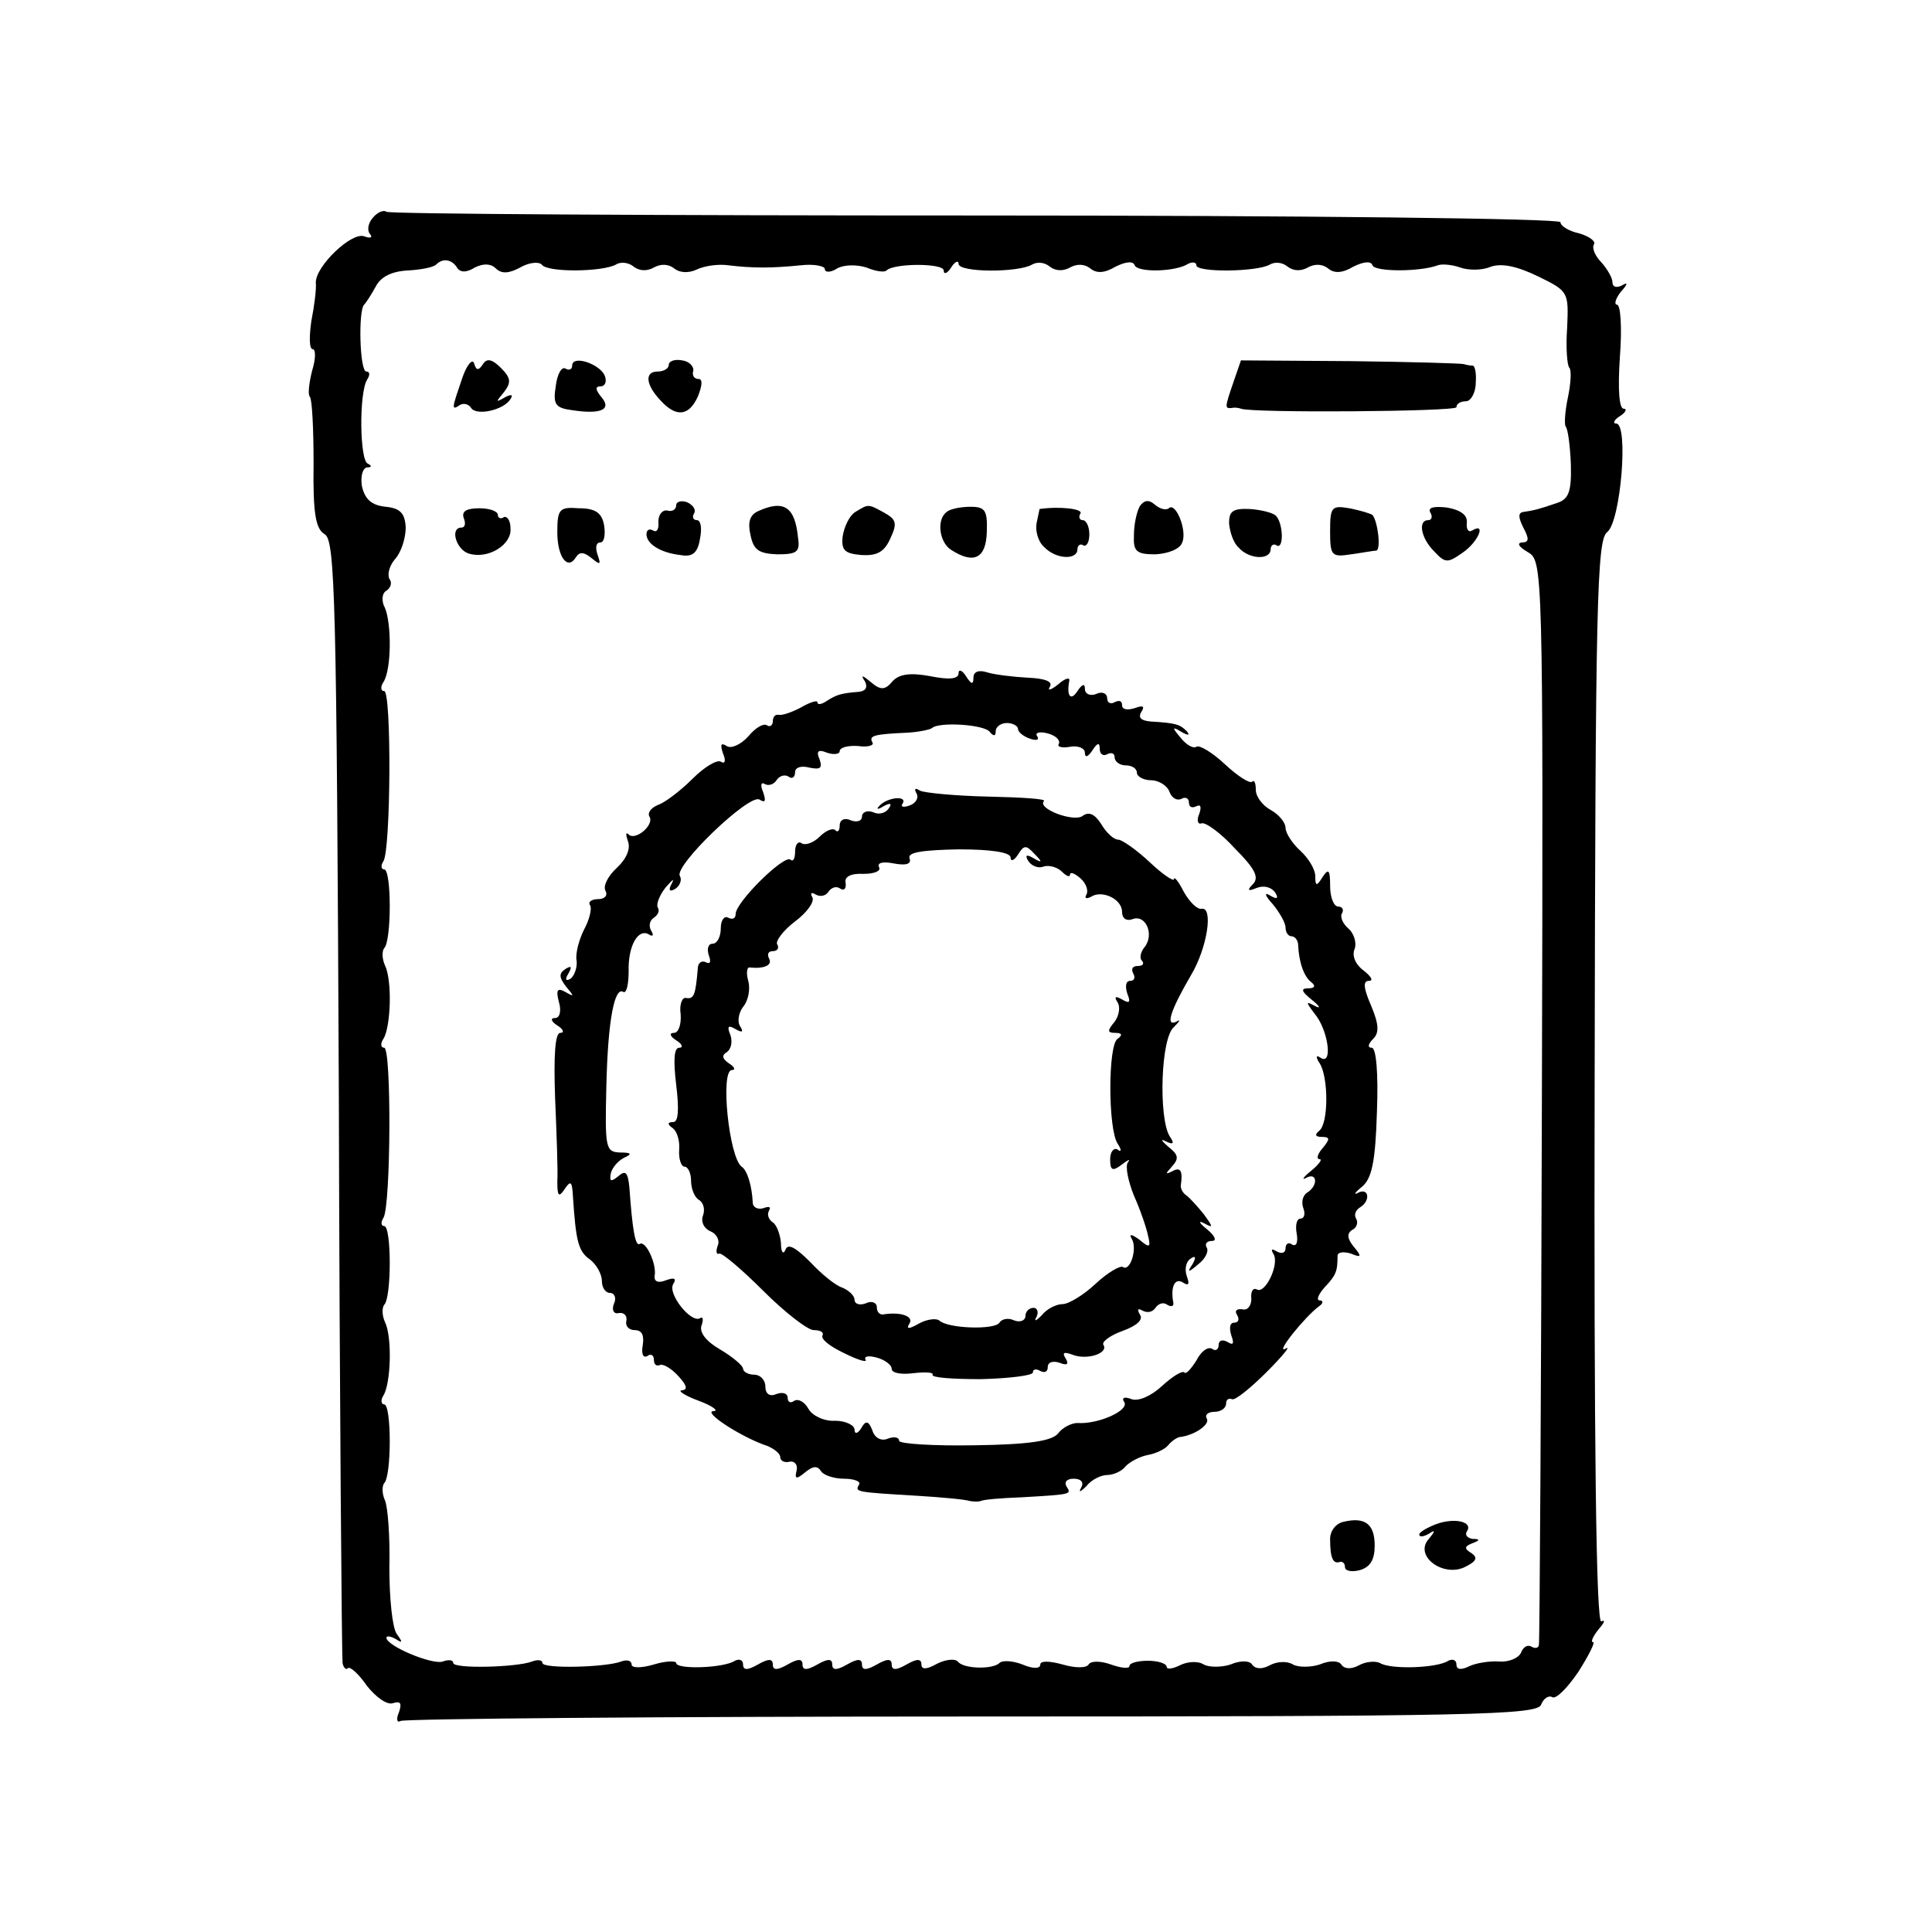 <?xml version="1.0" standalone="no"?>
<!DOCTYPE svg PUBLIC "-//W3C//DTD SVG 20010904//EN"
 "http://www.w3.org/TR/2001/REC-SVG-20010904/DTD/svg10.dtd">
<svg version="1.0" xmlns="http://www.w3.org/2000/svg"
 width="260pt" height="260pt" viewBox="0 0 260 260"
 preserveAspectRatio="xMidYMid meet">
<g transform="translate(0,260) scale(0.1,-0.1)"
fill="#000000" stroke="none">
<path d="M501 2306 c-6 -7 -7 -17 -3 -21 4 -5 0 -6 -8 -3 -17 6 -65 -40 -65
-62 1 -8 -2 -32 -6 -52 -3 -21 -3 -38 2 -38 4 0 4 -13 -1 -29 -4 -16 -6 -32
-3 -35 3 -3 5 -43 5 -90 -1 -68 3 -88 15 -95 14 -8 16 -87 19 -757 1 -412 4
-755 5 -762 1 -6 5 -10 7 -7 3 3 15 -8 26 -24 12 -15 27 -26 35 -23 10 3 12 0
8 -12 -4 -9 -3 -15 2 -12 5 3 351 6 769 6 675 0 761 2 766 16 3 8 10 13 15 10
5 -3 20 12 35 34 14 22 23 40 20 40 -4 0 0 8 7 17 8 9 10 14 4 11 -7 -4 -10
240 -9 724 1 649 3 732 17 742 18 14 29 146 12 146 -5 0 -3 5 5 10 8 5 10 10
5 10 -6 0 -8 26 -5 70 3 39 1 70 -4 70 -4 0 -2 8 5 17 10 11 10 14 2 9 -8 -4
-13 -2 -13 4 0 6 -7 18 -15 27 -8 8 -13 19 -10 24 3 4 -6 11 -20 15 -14 3 -25
10 -25 15 0 5 -349 9 -786 9 -433 0 -790 2 -794 5 -4 3 -13 -1 -19 -9z m114
-66 c4 -7 13 -7 24 0 12 6 22 5 28 -1 8 -8 18 -7 33 1 12 7 25 8 29 4 7 -11
82 -10 100 0 6 4 17 3 24 -3 8 -6 18 -6 27 -1 9 5 19 5 27 -1 7 -6 19 -7 30
-2 10 5 29 8 43 6 33 -4 58 -4 98 0 17 2 32 -1 32 -5 0 -5 8 -5 17 1 10 5 26
5 39 1 12 -5 24 -7 27 -4 10 10 77 10 77 0 0 -6 5 -4 10 4 5 8 10 10 10 5 0
-12 81 -12 99 -1 7 4 17 3 24 -3 8 -6 18 -6 27 -1 9 5 19 5 27 -1 8 -7 19 -7
34 2 14 7 24 8 26 2 4 -10 55 -9 72 2 6 3 11 2 11 -2 0 -10 82 -9 99 1 7 4 17
3 24 -3 8 -6 18 -6 27 -1 9 5 19 5 27 -1 8 -7 19 -7 34 2 14 7 24 8 26 2 3 -9
64 -9 88 0 5 2 19 1 30 -3 11 -4 30 -4 41 1 15 5 35 1 64 -13 41 -20 41 -21
39 -69 -2 -27 0 -51 3 -54 3 -3 2 -21 -2 -40 -4 -19 -5 -36 -3 -39 3 -3 6 -26
7 -51 1 -37 -3 -47 -19 -52 -23 -8 -31 -10 -45 -12 -7 -1 -7 -7 0 -21 8 -15 8
-20 -2 -20 -7 -1 -4 -6 8 -13 20 -12 21 -13 19 -737 -1 -399 -3 -729 -4 -733
0 -5 -5 -6 -10 -3 -5 3 -11 0 -14 -8 -3 -7 -16 -13 -29 -12 -13 1 -31 -2 -40
-6 -12 -6 -18 -5 -18 2 0 6 -5 8 -11 5 -15 -10 -78 -12 -92 -3 -6 3 -19 2 -28
-3 -11 -6 -20 -5 -24 1 -3 5 -15 6 -29 0 -12 -4 -29 -4 -36 0 -8 5 -22 4 -31
-1 -11 -6 -20 -5 -24 1 -3 5 -15 6 -29 0 -12 -4 -29 -4 -36 0 -8 5 -22 4 -32
-1 -10 -5 -18 -6 -18 -2 0 4 -11 8 -25 8 -14 0 -25 -3 -25 -7 0 -4 -11 -3 -25
2 -14 5 -27 5 -30 0 -3 -5 -18 -5 -35 0 -18 5 -30 5 -30 0 0 -6 -10 -6 -24 0
-13 5 -27 6 -31 2 -9 -9 -49 -8 -56 2 -4 4 -16 3 -28 -3 -14 -8 -21 -8 -21 -1
0 8 -6 8 -20 0 -14 -8 -20 -8 -20 0 0 8 -6 8 -20 0 -14 -8 -20 -8 -20 0 0 8
-6 8 -20 0 -14 -8 -20 -8 -20 0 0 8 -6 8 -20 0 -14 -8 -20 -8 -20 0 0 8 -6 8
-20 0 -14 -8 -20 -8 -20 0 0 8 -6 8 -20 0 -14 -8 -20 -8 -20 0 0 6 -5 8 -11 5
-15 -10 -79 -12 -79 -3 0 3 -14 3 -30 -2 -17 -5 -30 -5 -30 0 0 5 -6 7 -14 4
-21 -8 -106 -10 -106 -2 0 4 -6 5 -14 2 -21 -8 -106 -10 -106 -2 0 4 -6 5 -14
2 -14 -5 -76 21 -76 32 0 3 6 2 13 -2 9 -6 9 -4 1 7 -6 8 -10 48 -10 89 1 41
-2 82 -6 91 -4 9 -4 19 -1 23 10 9 10 106 0 106 -4 0 -5 6 -1 12 10 16 12 79
2 99 -4 9 -4 19 -1 23 10 9 10 106 0 106 -4 0 -5 5 -1 11 10 16 11 229 1 229
-5 0 -5 6 -1 12 10 16 12 79 2 99 -4 9 -4 19 -1 23 10 9 10 106 0 106 -4 0 -5
5 -1 11 10 16 11 229 1 229 -5 0 -5 6 -1 12 11 17 11 79 2 100 -5 9 -4 20 2
23 6 4 8 11 4 16 -3 6 0 18 8 27 8 9 14 28 14 42 -1 19 -7 26 -27 28 -19 2
-28 10 -32 28 -2 13 1 24 7 25 6 0 7 2 1 5 -11 4 -12 95 -1 113 4 6 4 11 -1
11 -9 0 -11 82 -3 90 3 3 10 14 16 25 7 13 22 20 43 21 17 1 34 4 38 8 9 9 21
7 28 -4z"/>
<path d="M622 2091 c-14 -41 -15 -44 -3 -36 5 3 12 1 15 -4 7 -11 44 -3 53 12
4 6 1 7 -8 2 -12 -7 -12 -6 -1 7 10 13 10 19 -4 33 -12 12 -19 13 -24 5 -6 -9
-9 -9 -12 1 -2 7 -10 -2 -16 -20z"/>
<path d="M770 2108 c0 -5 -4 -7 -9 -4 -5 3 -11 -7 -13 -23 -4 -25 -1 -30 22
-33 39 -6 54 1 39 18 -8 10 -8 14 -1 14 6 0 9 6 6 14 -6 16 -44 29 -44 14z"/>
<path d="M900 2109 c0 -5 -7 -9 -15 -9 -18 0 -16 -18 4 -39 21 -23 38 -21 50
5 6 15 7 24 1 24 -6 0 -9 5 -7 11 1 6 -6 13 -15 14 -10 2 -18 -1 -18 -6z"/>
<path d="M1660 2086 c-12 -35 -12 -36 -2 -35 4 1 9 0 12 -1 14 -6 290 -4 290
2 0 5 6 8 13 8 6 0 13 11 13 25 1 13 -1 24 -5 23 -3 0 -8 1 -11 2 -3 1 -71 3
-152 4 l-148 1 -10 -29z"/>
<path d="M910 1920 c0 -6 -6 -9 -12 -7 -7 1 -12 -6 -12 -15 1 -10 -2 -15 -7
-12 -5 3 -9 1 -9 -5 0 -13 19 -25 46 -28 16 -3 23 3 26 22 3 14 1 25 -4 25 -5
0 -7 4 -4 9 3 5 -1 11 -9 15 -8 3 -15 1 -15 -4z"/>
<path d="M1534 1919 c-4 -7 -8 -24 -8 -39 -1 -22 3 -26 29 -26 17 1 33 7 36
16 7 16 -9 55 -18 46 -4 -3 -12 -1 -19 5 -8 7 -14 6 -20 -2z"/>
<path d="M624 1903 c3 -7 2 -13 -3 -13 -16 0 -7 -30 10 -35 26 -8 58 12 56 34
0 11 -5 17 -9 15 -4 -3 -8 -1 -8 3 0 5 -11 9 -25 9 -17 0 -24 -4 -21 -13z"/>
<path d="M750 1884 c0 -34 14 -52 25 -34 5 8 11 7 21 -1 12 -10 13 -9 8 5 -3
9 -2 16 4 16 5 0 7 10 5 23 -3 17 -12 23 -34 23 -26 2 -29 -1 -29 -32z"/>
<path d="M1020 1912 c-11 -5 -14 -15 -10 -32 4 -20 11 -25 36 -26 26 0 31 3
28 22 -4 42 -19 52 -54 36z"/>
<path d="M1151 1911 c-8 -5 -15 -20 -17 -33 -2 -19 3 -23 26 -25 20 -1 30 4
38 22 10 21 8 26 -8 35 -22 12 -21 12 -39 1z"/>
<path d="M1274 1911 c-14 -10 -10 -41 6 -51 31 -20 47 -11 48 24 1 29 -2 34
-22 34 -13 0 -28 -3 -32 -7z"/>
<path d="M1399 1915 c0 0 -2 -9 -4 -19 -2 -10 2 -25 10 -32 16 -17 45 -18 45
-3 0 5 4 8 8 5 4 -2 8 4 8 15 0 10 -4 19 -9 19 -4 0 -6 4 -3 9 4 6 -27 10 -55
6z"/>
<path d="M1654 1896 c1 -12 6 -27 13 -33 14 -16 43 -17 43 -2 0 5 4 8 8 5 10
-6 9 30 -1 40 -4 4 -20 8 -35 9 -23 1 -28 -3 -28 -19z"/>
<path d="M1790 1885 c0 -33 2 -35 28 -31 15 2 30 5 34 5 7 1 2 40 -5 48 -3 2
-16 6 -31 9 -24 4 -26 2 -26 -31z"/>
<path d="M1925 1910 c3 -5 2 -10 -3 -10 -14 0 -10 -24 8 -42 15 -16 18 -16 38
-2 21 14 33 42 13 30 -5 -3 -8 2 -7 11 1 10 -9 17 -27 20 -18 2 -26 0 -22 -7z"/>
<path d="M1201 1683 c-10 -12 -16 -12 -29 -1 -12 10 -14 10 -8 1 4 -8 1 -13
-8 -14 -25 -2 -30 -4 -43 -12 -7 -5 -13 -6 -13 -2 0 3 -10 0 -22 -7 -13 -7
-26 -11 -30 -10 -5 1 -8 -3 -8 -9 0 -5 -4 -8 -8 -5 -5 3 -16 -4 -25 -15 -10
-11 -23 -17 -29 -13 -8 5 -9 2 -5 -10 4 -9 3 -15 -3 -11 -5 3 -22 -7 -38 -23
-16 -16 -37 -32 -46 -35 -10 -4 -15 -11 -12 -16 7 -11 -19 -33 -28 -24 -4 4
-4 0 -1 -9 4 -10 -2 -24 -15 -36 -12 -11 -19 -25 -15 -31 3 -6 -1 -11 -10 -11
-9 0 -14 -4 -11 -8 3 -5 -1 -20 -8 -33 -7 -14 -12 -33 -10 -42 1 -9 -3 -20 -8
-24 -7 -4 -8 -1 -3 7 5 9 4 11 -4 6 -9 -6 -9 -11 1 -24 11 -13 11 -14 -1 -7
-11 6 -13 3 -9 -13 4 -13 1 -22 -5 -22 -7 0 -5 -5 3 -10 8 -5 10 -10 4 -10 -7
0 -9 -30 -7 -87 2 -49 4 -99 3 -113 0 -20 2 -22 10 -10 8 12 10 10 11 -10 4
-60 7 -74 23 -85 9 -7 16 -20 16 -29 0 -9 5 -16 11 -16 6 0 9 -7 5 -15 -3 -8
0 -14 7 -12 7 1 11 -4 10 -10 -2 -7 3 -13 11 -13 10 0 13 -7 11 -20 -2 -11 0
-18 6 -15 5 4 9 1 9 -5 0 -6 3 -9 8 -7 4 2 15 -4 25 -15 11 -12 13 -18 5 -19
-7 0 3 -7 22 -14 19 -7 28 -14 20 -14 -15 -1 39 -36 73 -47 9 -4 17 -10 17
-15 0 -5 6 -8 13 -6 6 1 11 -4 9 -12 -3 -12 0 -12 12 -2 10 8 16 9 21 1 3 -5
17 -10 31 -10 14 0 23 -4 20 -8 -6 -10 -4 -10 79 -15 33 -2 65 -5 70 -7 6 -1
12 -1 15 0 3 2 28 4 55 5 69 4 67 4 60 15 -3 6 1 10 10 10 10 0 14 -5 10 -12
-4 -7 -1 -6 7 2 7 9 20 15 28 15 8 0 20 5 25 12 6 6 19 13 30 15 11 2 23 8 27
13 4 5 11 10 15 11 20 2 42 17 37 25 -3 5 2 9 10 9 9 0 16 5 16 11 0 5 3 8 8
6 4 -2 25 15 47 37 22 22 33 36 25 31 -15 -8 26 43 45 57 6 4 6 8 1 8 -5 0 -2
8 7 18 15 16 17 21 17 42 0 5 8 6 18 3 14 -6 15 -4 4 9 -9 11 -10 18 -2 23 6
3 8 10 5 15 -3 5 -1 11 5 15 15 9 12 27 -2 20 -7 -4 -5 0 5 8 13 11 18 33 20
101 2 52 -1 86 -7 86 -6 0 -5 5 2 12 8 8 8 19 -3 45 -10 23 -11 33 -3 33 7 0
3 6 -7 14 -11 8 -16 20 -12 29 3 8 -1 21 -8 27 -8 7 -12 16 -9 21 3 5 0 9 -5
9 -6 0 -11 12 -11 28 0 21 -2 24 -10 12 -8 -13 -10 -13 -10 1 0 9 -9 24 -20
34 -11 10 -20 24 -20 31 0 7 -9 18 -20 24 -11 6 -20 18 -20 27 0 9 -2 14 -5
11 -3 -3 -20 8 -36 23 -17 16 -35 27 -39 24 -4 -3 -14 3 -21 12 -12 14 -12 16
1 8 9 -5 12 -5 7 1 -9 9 -14 11 -48 13 -13 1 -18 5 -13 13 5 8 2 9 -9 5 -10
-3 -17 -2 -17 4 0 6 -4 7 -10 4 -5 -3 -10 -1 -10 5 0 7 -7 10 -15 6 -8 -3 -15
0 -15 7 0 8 -4 6 -10 -3 -9 -14 -15 -7 -11 14 1 5 -6 3 -15 -5 -10 -8 -15 -9
-11 -3 4 7 -7 11 -30 12 -19 1 -44 4 -54 7 -12 4 -19 1 -19 -7 0 -10 -3 -9
-10 2 -5 8 -10 10 -10 4 0 -8 -13 -9 -38 -4 -27 5 -42 3 -51 -7z m131 -68 c5
-6 8 -6 8 1 0 6 7 11 15 11 8 0 15 -4 15 -8 0 -4 7 -10 16 -13 8 -3 13 -2 10
3 -4 5 3 7 14 4 11 -3 17 -9 15 -14 -3 -4 4 -6 15 -4 11 2 20 -2 20 -8 0 -7 4
-6 10 3 7 11 10 11 10 2 0 -7 5 -10 10 -7 6 3 10 1 10 -4 0 -6 7 -11 15 -11 8
0 15 -4 15 -10 0 -5 9 -10 19 -10 10 0 22 -7 25 -16 3 -8 10 -12 16 -9 5 3 10
1 10 -5 0 -6 4 -8 10 -5 6 3 7 -1 4 -10 -4 -9 -2 -15 3 -13 5 2 26 -13 45 -34
27 -27 33 -39 24 -48 -8 -8 -7 -10 5 -5 10 4 20 1 25 -6 5 -8 3 -10 -7 -4 -8
5 -7 0 4 -12 9 -11 17 -25 17 -31 0 -7 4 -12 8 -12 5 0 9 -6 9 -12 1 -23 8
-43 18 -50 6 -5 4 -8 -4 -8 -11 0 -10 -4 5 -16 10 -8 12 -12 4 -8 -13 7 -13 6
-1 -10 18 -21 25 -69 9 -60 -7 5 -8 2 -2 -7 12 -19 12 -82 -1 -91 -6 -5 -5 -8
4 -8 11 0 11 -3 1 -15 -7 -8 -9 -15 -4 -15 4 0 -1 -7 -12 -16 -10 -8 -13 -13
-6 -9 15 8 16 -11 1 -20 -6 -4 -8 -13 -5 -21 3 -8 1 -14 -4 -14 -5 0 -7 -9 -5
-20 2 -11 0 -18 -6 -15 -5 4 -9 1 -9 -5 0 -6 -5 -8 -12 -4 -7 4 -8 3 -4 -4 8
-14 -12 -55 -23 -47 -5 2 -8 -3 -7 -13 0 -9 -5 -16 -12 -14 -8 1 -11 -2 -7 -8
3 -5 2 -10 -4 -10 -6 0 -7 -7 -4 -17 4 -11 3 -14 -5 -9 -7 4 -12 2 -12 -4 0
-6 -4 -9 -9 -5 -6 3 -15 -4 -21 -16 -7 -11 -14 -19 -16 -16 -3 3 -17 -6 -30
-18 -15 -14 -32 -21 -41 -18 -10 4 -14 2 -10 -4 7 -11 -35 -30 -63 -28 -8 0
-20 -6 -26 -14 -8 -10 -38 -15 -112 -16 -56 -1 -102 2 -102 6 0 5 -7 6 -15 3
-9 -4 -18 1 -21 11 -5 13 -9 14 -15 3 -5 -8 -9 -8 -9 -2 0 6 -12 12 -26 12
-15 -1 -31 7 -36 16 -5 9 -13 14 -19 11 -5 -4 -9 -2 -9 4 0 6 -7 8 -15 5 -9
-4 -15 0 -15 10 0 9 -7 16 -15 16 -8 0 -15 4 -15 8 0 4 -14 16 -31 26 -19 11
-28 23 -25 32 3 8 2 13 -2 10 -12 -7 -44 33 -36 46 5 8 1 9 -10 5 -10 -4 -16
-2 -15 6 3 16 -12 48 -20 43 -6 -4 -10 19 -14 76 -2 20 -5 24 -15 15 -10 -8
-12 -7 -10 4 2 8 10 17 18 21 11 5 10 7 -6 7 -19 1 -20 6 -18 89 2 89 11 135
23 127 4 -2 7 10 7 28 -1 34 13 59 28 49 5 -3 6 0 2 6 -3 6 -2 13 4 17 6 4 8
10 5 14 -2 5 3 17 11 27 9 10 12 13 8 5 -5 -9 -3 -12 5 -7 6 4 9 12 6 17 -9
13 93 111 107 103 8 -5 9 -2 5 10 -4 9 -3 14 2 11 5 -3 12 -1 16 5 4 6 11 8
16 5 5 -4 9 -1 9 6 0 6 8 9 19 6 15 -3 18 -1 14 11 -5 11 -2 14 10 9 9 -3 17
-2 17 2 0 5 11 8 25 7 13 -2 22 1 19 5 -5 9 2 11 48 13 15 1 29 4 32 6 9 9 71
5 78 -5z"/>
<path d="M1233 1533 c4 -6 0 -14 -9 -17 -8 -3 -13 -2 -9 3 6 11 -22 8 -32 -4
-4 -4 -2 -5 6 0 9 5 12 4 7 -3 -4 -6 -13 -9 -21 -5 -8 3 -15 0 -15 -6 0 -6 -7
-8 -15 -5 -8 4 -15 1 -15 -7 0 -7 -3 -10 -6 -6 -4 3 -13 -1 -21 -9 -8 -8 -19
-12 -24 -9 -5 4 -9 -2 -9 -11 0 -10 -3 -14 -6 -11 -8 8 -74 -57 -74 -73 0 -6
-4 -8 -10 -5 -5 3 -10 -3 -10 -14 0 -12 -5 -21 -11 -21 -6 0 -8 -7 -5 -16 3
-8 2 -12 -4 -9 -6 3 -11 -1 -11 -9 -3 -35 -5 -41 -16 -39 -5 1 -9 -9 -7 -22 1
-14 -3 -25 -9 -25 -7 0 -5 -5 3 -10 8 -5 10 -10 4 -10 -7 0 -8 -17 -4 -50 4
-33 3 -50 -4 -50 -8 0 -8 -3 -1 -8 6 -4 10 -17 9 -29 -1 -13 3 -23 7 -23 5 0
9 -9 9 -19 0 -11 5 -23 11 -26 6 -4 8 -13 5 -21 -3 -8 1 -17 10 -21 8 -3 13
-12 10 -19 -3 -8 -2 -13 2 -11 4 1 31 -22 59 -50 29 -29 60 -53 68 -53 9 0 14
-3 12 -7 -3 -5 10 -15 29 -24 18 -9 31 -13 29 -9 -3 5 4 6 15 3 11 -3 20 -10
20 -15 0 -6 13 -8 29 -6 17 2 28 1 26 -2 -2 -4 27 -6 65 -6 39 1 70 5 70 9 0
5 5 5 10 2 6 -3 10 -1 10 5 0 7 7 9 16 6 10 -4 13 -2 8 6 -5 8 -2 9 9 5 20 -8
49 2 42 13 -3 4 9 13 26 19 19 7 28 15 23 22 -4 7 -3 9 4 5 6 -3 13 -2 17 4 4
6 11 8 16 4 5 -3 9 -2 8 3 -4 21 2 34 13 27 8 -5 9 -2 5 9 -3 9 -1 19 5 23 7
5 8 2 3 -7 -8 -12 -6 -12 8 0 9 7 14 17 11 22 -3 5 0 9 7 9 7 0 4 7 -7 16 -10
8 -12 12 -4 8 13 -7 13 -6 0 12 -8 10 -19 22 -23 25 -5 3 -8 9 -8 13 3 20 0
26 -11 20 -10 -5 -10 -4 -1 6 10 11 9 16 -5 27 -9 8 -11 11 -3 7 10 -5 12 -3
5 7 -15 25 -12 133 6 147 8 8 9 11 3 7 -15 -7 -8 15 20 63 22 37 30 92 14 89
-6 -1 -16 9 -24 23 -7 14 -13 21 -13 17 0 -4 -15 6 -32 22 -18 17 -38 31 -43
31 -6 0 -16 9 -23 21 -9 14 -17 17 -25 11 -12 -9 -62 10 -52 20 3 3 -31 5 -76
6 -44 1 -85 5 -91 8 -6 4 -8 3 -5 -3z m127 -87 c0 -6 5 -4 10 4 8 13 11 13 22
1 11 -11 11 -13 -1 -6 -10 6 -12 4 -7 -4 5 -7 14 -10 21 -7 7 2 18 -1 24 -7 6
-6 11 -8 11 -4 0 4 6 2 14 -5 8 -7 11 -17 8 -22 -3 -5 0 -6 6 -3 15 10 42 -3
42 -20 0 -9 6 -13 14 -10 18 7 30 -21 16 -38 -5 -6 -7 -15 -3 -18 3 -4 1 -7
-6 -7 -7 0 -9 -4 -6 -10 3 -5 2 -10 -4 -10 -6 0 -7 -7 -4 -17 5 -12 3 -14 -7
-8 -9 5 -11 4 -6 -4 4 -6 2 -18 -4 -26 -10 -12 -10 -15 1 -15 9 0 10 -3 3 -8
-13 -8 -13 -121 0 -141 6 -9 5 -12 0 -8 -5 3 -10 -3 -10 -13 0 -15 3 -17 16
-7 8 6 12 8 8 3 -4 -5 0 -25 8 -45 9 -20 17 -44 19 -54 4 -16 2 -17 -12 -5
-10 7 -14 8 -10 1 8 -13 -2 -45 -12 -38 -4 2 -21 -8 -37 -23 -16 -15 -36 -27
-44 -27 -8 0 -21 -6 -28 -15 -8 -8 -11 -9 -7 -2 3 6 1 12 -4 12 -6 0 -11 -5
-11 -11 0 -6 -7 -9 -15 -6 -8 4 -17 2 -20 -3 -6 -10 -70 -8 -81 3 -4 3 -16 2
-27 -4 -14 -8 -18 -8 -13 0 6 10 -13 16 -36 12 -5 0 -8 4 -8 10 0 6 -7 9 -15
5 -8 -3 -15 -1 -15 5 0 5 -7 12 -16 16 -10 3 -29 19 -44 35 -20 20 -30 25 -33
16 -3 -7 -6 -3 -6 9 -1 12 -6 25 -11 28 -6 4 -8 11 -5 16 3 5 0 6 -8 3 -7 -2
-14 1 -14 8 -1 21 -7 43 -15 48 -17 13 -29 130 -13 130 5 0 4 4 -4 9 -9 6 -10
11 -3 15 6 4 8 14 5 23 -5 12 -3 14 7 8 9 -5 11 -4 6 4 -4 6 -2 18 4 26 7 8
10 24 7 35 -3 10 -2 19 2 18 19 -2 31 3 26 12 -3 6 -1 10 5 10 6 0 9 4 6 9 -3
4 8 19 24 31 16 12 27 27 23 33 -3 5 -1 7 5 3 6 -3 13 -2 17 4 4 6 11 8 16 4
5 -3 8 0 7 8 -2 8 7 13 24 12 15 0 24 4 21 9 -3 6 5 8 20 5 16 -3 24 -1 21 7
-3 8 17 11 66 12 44 0 70 -4 70 -11z"/>
<path d="M1808 552 c-10 -2 -18 -12 -18 -23 0 -26 4 -34 13 -31 4 1 7 -2 7 -7
0 -5 9 -7 20 -4 14 4 20 14 20 33 0 29 -13 39 -42 32z"/>
<path d="M1933 549 c-13 -5 -23 -11 -23 -14 0 -4 6 -3 13 1 9 6 9 4 -1 -8 -19
-23 22 -52 51 -36 14 7 16 12 7 18 -10 6 -9 9 1 13 11 4 11 6 1 6 -7 1 -11 5
-8 10 9 13 -16 19 -41 10z"/>
</g>
</svg>

